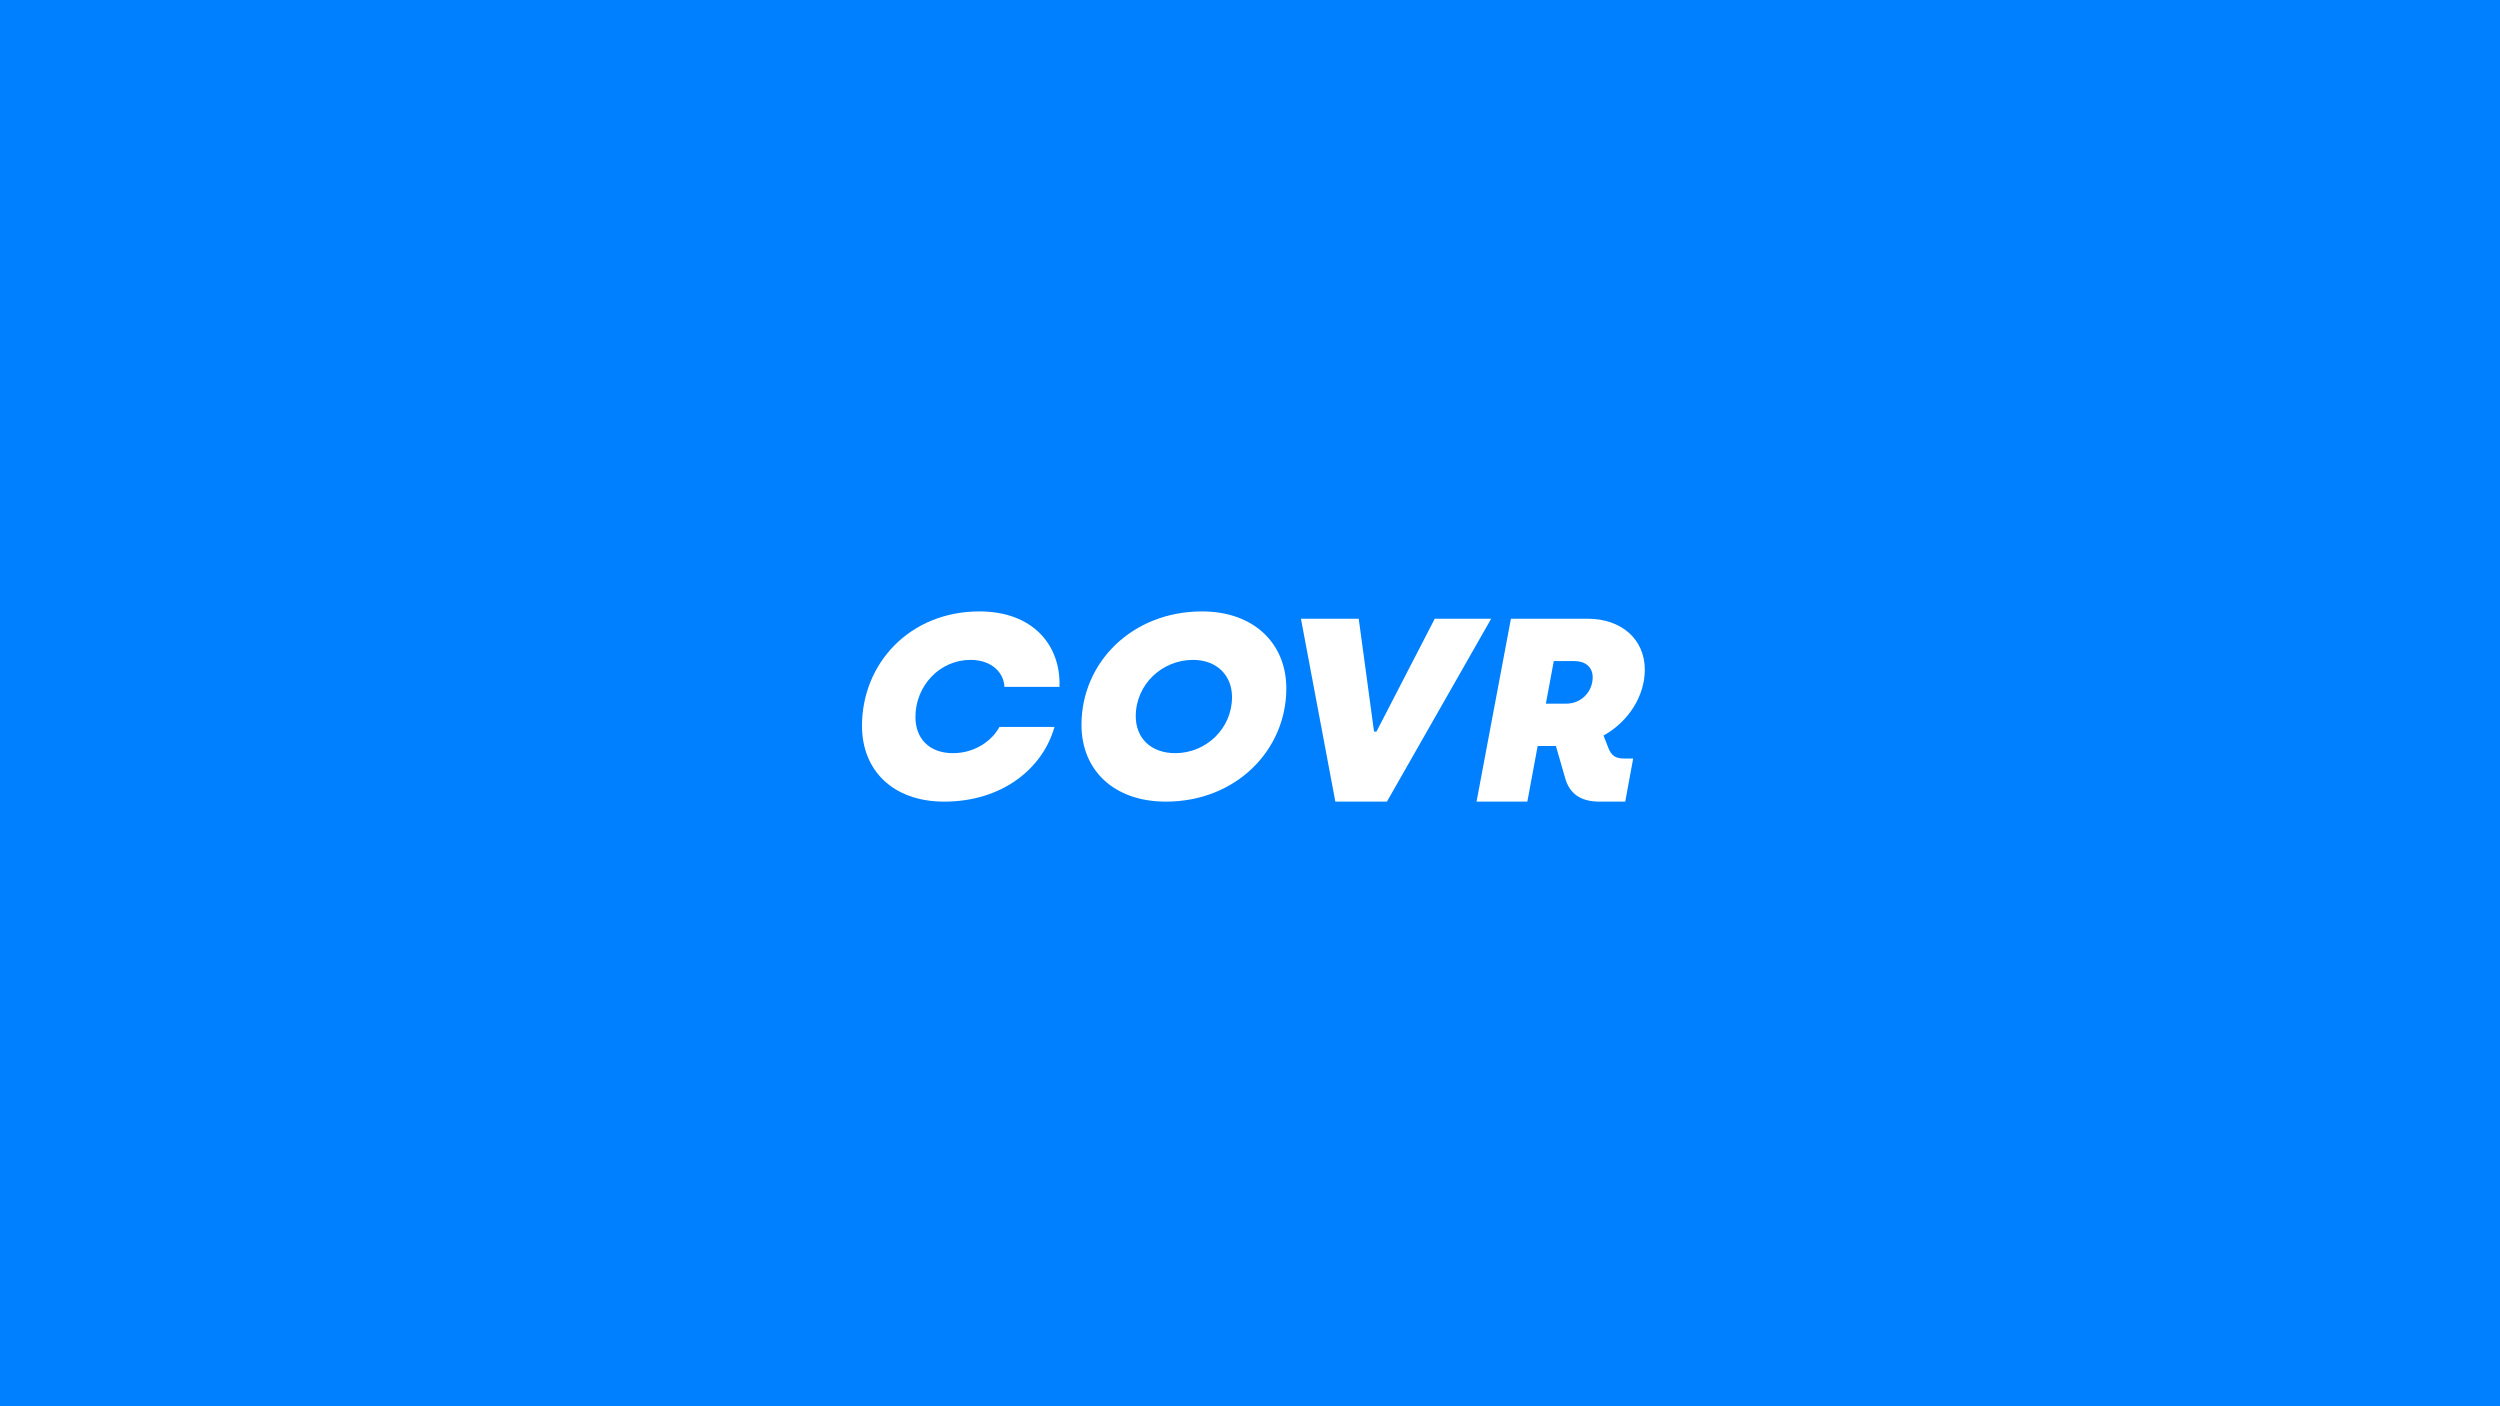 <?xml version="1.0" encoding="UTF-8"?>
<svg width="368px" height="207px" viewBox="0 0 368 207" version="1.1" xmlns="http://www.w3.org/2000/svg" xmlns:xlink="http://www.w3.org/1999/xlink">
    <title>Group 2</title>
    <g id="Flats" stroke="none" stroke-width="1" fill="none" fill-rule="evenodd">
        <g id="FLATS-V4-//-PROJECTS" transform="translate(-31, -507)">
            <g id="Group-2" transform="translate(31, 507)">
                <rect id="Rectangle" fill="#0080FF" x="0" y="0" width="368" height="207"></rect>
                <g id="covr-red" transform="translate(126.885, 90)" fill="#FFFFFF" fill-rule="nonzero">
                    <path d="M-1.42108547e-14,16.853 C-1.42108547e-14,7.636 7.053,0 17.285,0 C25.152,0 29.299,4.975 29.068,11.107 L20.968,11.107 C20.891,9.063 19.146,7.135 15.968,7.135 C11.472,7.135 7.868,10.915 7.868,15.543 C7.868,18.705 9.883,20.865 13.41,20.865 C16.665,20.865 19.184,18.975 20.231,17.008 L28.331,17.008 C26.627,23.102 20.657,28 12.093,28 C4.535,27.998 -1.42108547e-14,23.371 -1.42108547e-14,16.853 Z" id="Path"></path>
                    <path d="M32.308,16.7 C32.308,7.521 39.749,0 50.062,0 C57.58,0 62.462,4.628 62.462,11.34 C62.462,20.442 55.022,28 44.748,28 C36.994,28 32.309,23.295 32.309,16.7 L32.308,16.7 Z M54.47,12.612 C54.47,9.488 52.304,7.136 48.722,7.136 C44.156,7.136 40.298,10.76 40.298,15.428 C40.298,18.59 42.464,20.866 46.124,20.866 C50.61,20.866 54.468,17.28 54.468,12.613 L54.47,12.612 Z" id="Shape"></path>
                    <polygon id="Path" points="64.615 1.077 73.119 1.077 75.374 17.693 75.73 17.693 84.31 1.077 92.615 1.077 77.271 28 69.678 28"></polygon>
                    <path d="M95.524,1.077 L106.818,1.077 C111.765,1.077 115.231,4.077 115.231,8.577 C115.231,12.385 112.894,16.193 109.155,18.269 L109.856,20.077 C110.323,21.307 111.024,21.653 112.154,21.653 L113.518,21.653 L112.35,28 L108.571,28 C105.65,28 104.131,26.731 103.509,24.539 L102.145,19.809 L99.458,19.809 L97.939,28 L90.462,28 L95.524,1.077 Z M103.703,13.577 C105.844,13.577 107.558,11.847 107.558,9.693 C107.558,8.154 106.429,7.309 104.871,7.309 L101.833,7.309 L100.665,13.577 L103.703,13.577 Z" id="Shape"></path>
                </g>
            </g>
        </g>
    </g>
</svg>